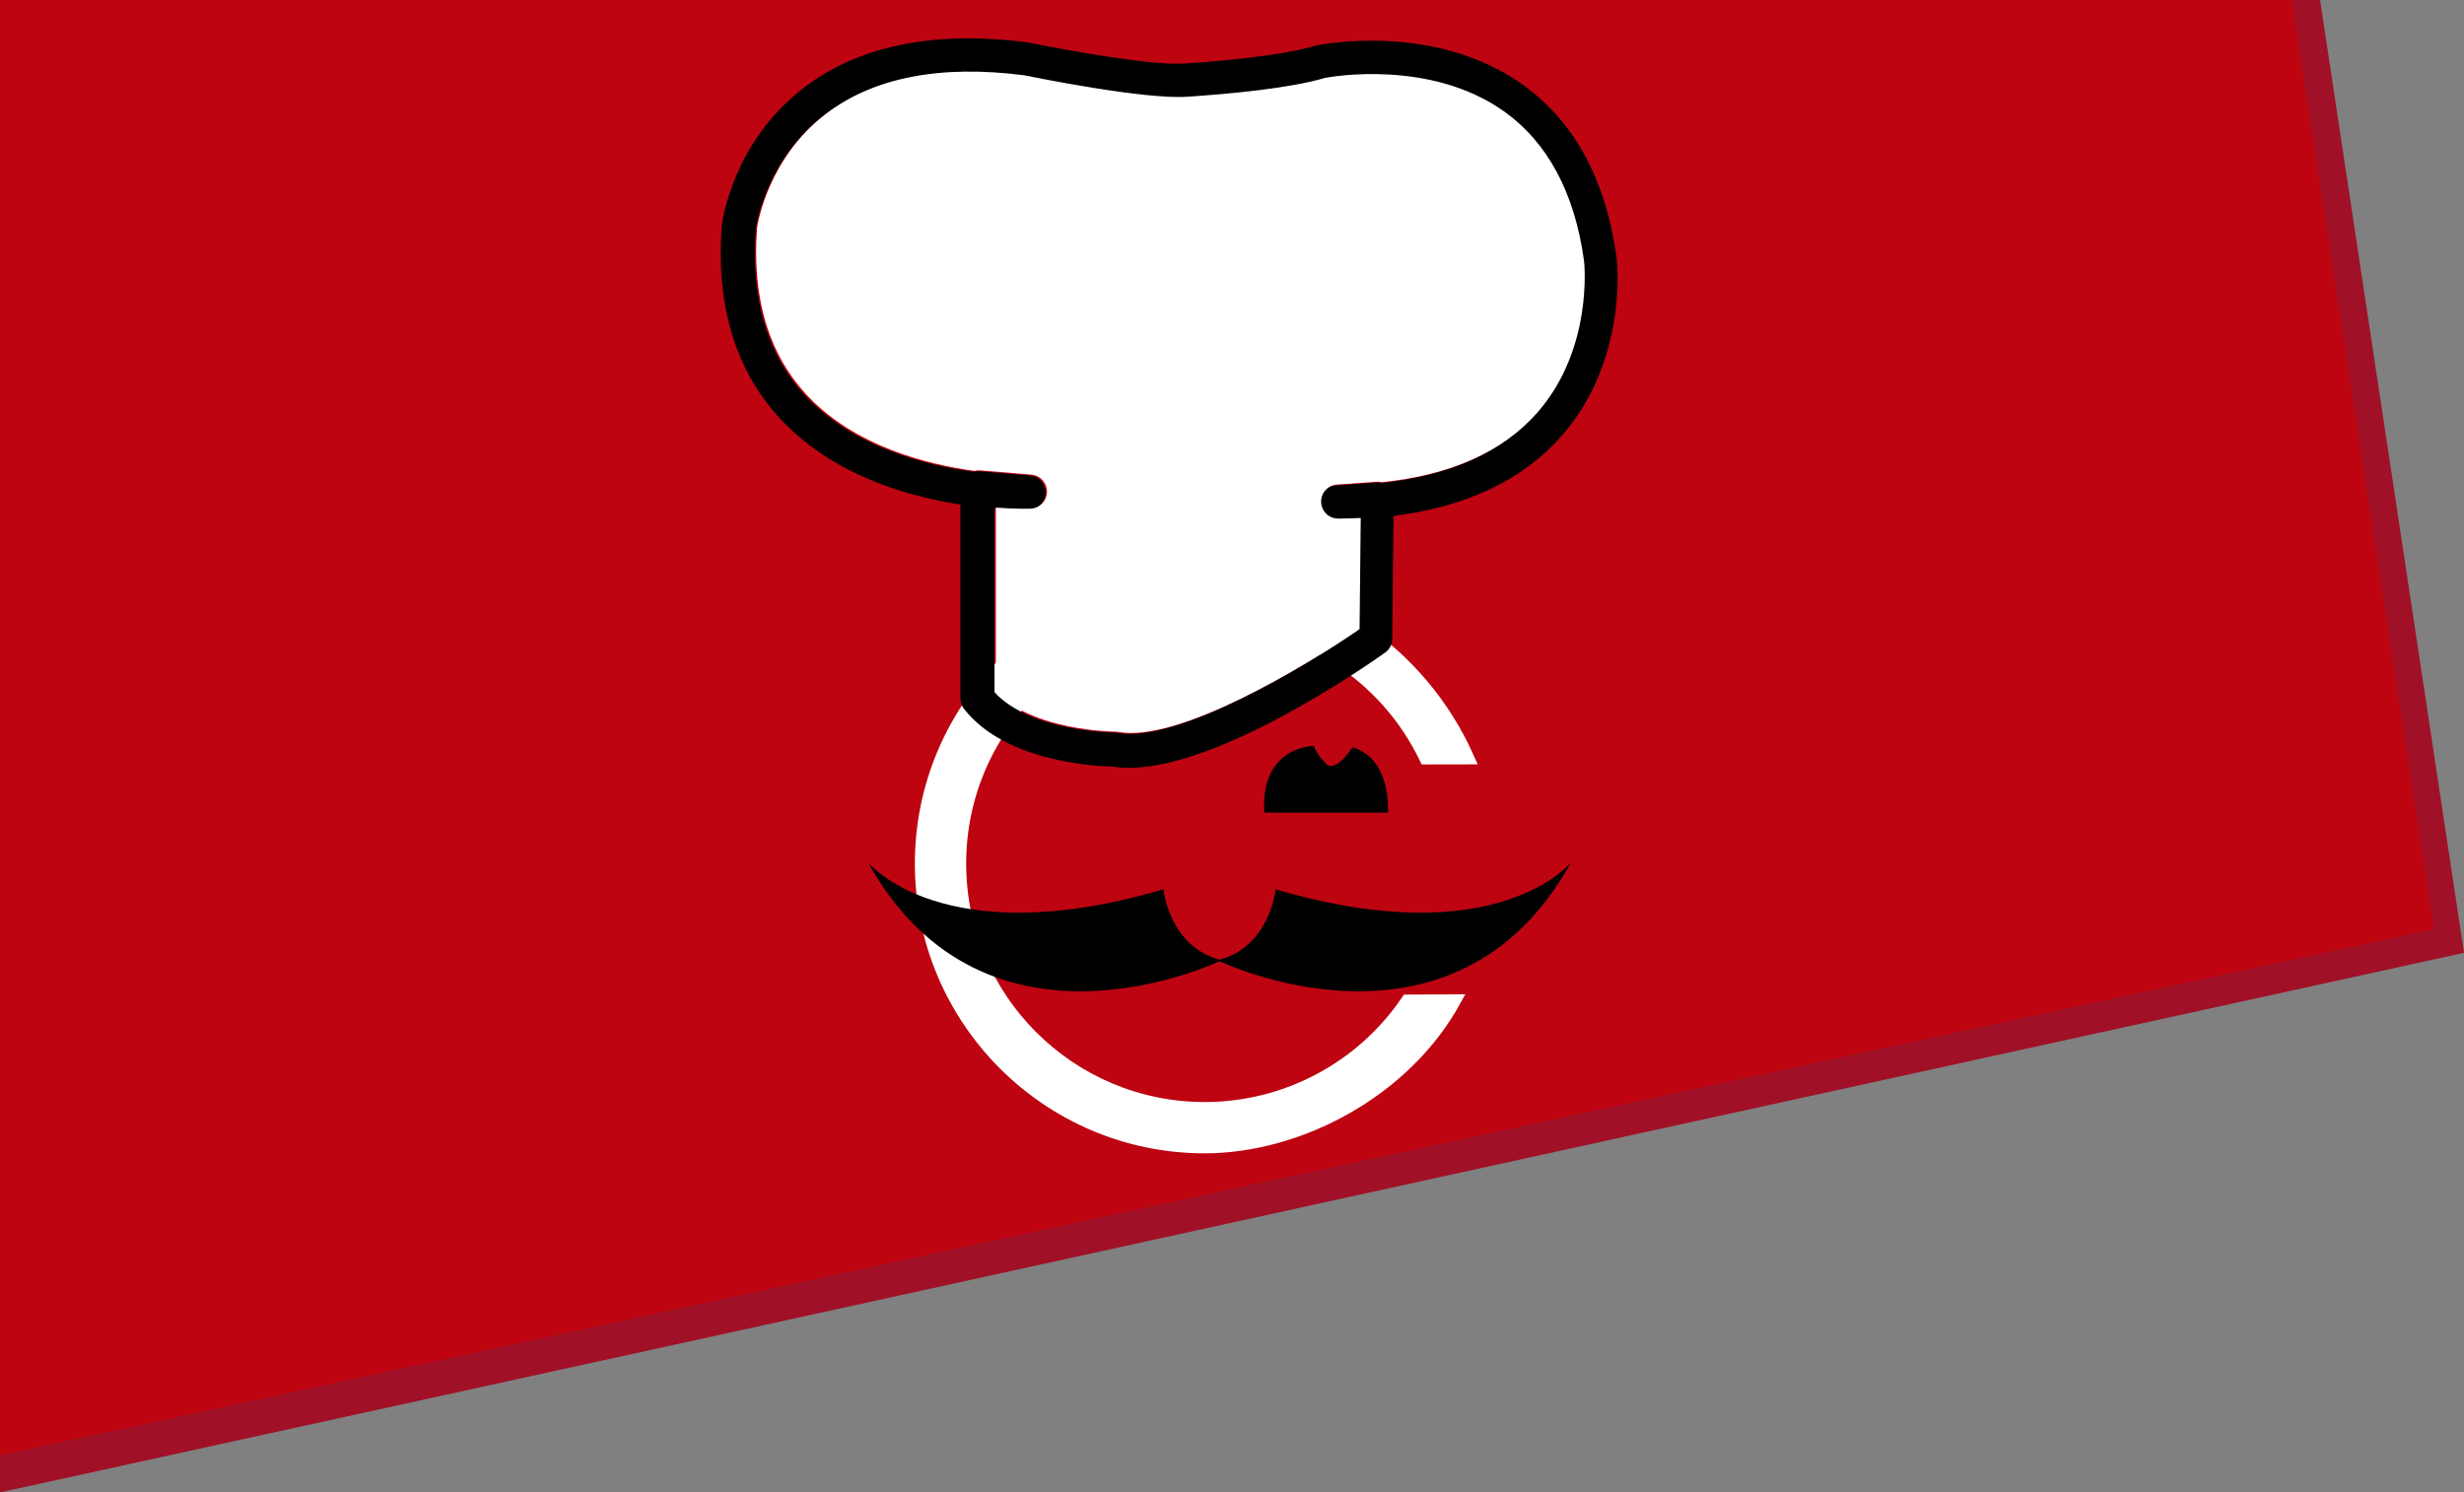 <?xml version="1.0" encoding="utf-8"?>
<!-- Generator: Adobe Illustrator 16.0.0, SVG Export Plug-In . SVG Version: 6.00 Build 0)  -->
<!DOCTYPE svg PUBLIC "-//W3C//DTD SVG 1.1//EN" "http://www.w3.org/Graphics/SVG/1.1/DTD/svg11.dtd">
<svg version="1.1" id="Capa_1" xmlns="http://www.w3.org/2000/svg" xmlns:xlink="http://www.w3.org/1999/xlink" x="0px" y="0px"
	 width="580.246px" height="351.494px" viewBox="0 0 580.246 351.494" enable-background="new 0 0 580.246 351.494"
	 xml:space="preserve">
<rect x="0" y="0" width="580.246" height="351.494" fill="#808080" stroke="none"/>
<polygon fill="#A01127" points="580.246,224.412 0,351.494 0,0 546.354,0 "/>
<polygon fill="#BE0411" points="573.15,218.827 0,342.748 0,0 539.674,0 "/>
<g>
	<path fill="#FFFFFF" stroke="#FFFFFF" stroke-width="2.712" stroke-miterlimit="10" d="M345.898,178.667
		c-11.38-25.749-36.551-42.158-62.216-42.158c-36.878,0-66.885,30.003-66.885,66.877c0,36.886,30.006,66.888,66.885,66.888
		c22.217,0,47.271-13.104,59.093-34.736l-11.436,0.064c-10.736,15.847-28.552,25.304-47.658,25.304
		c-31.714,0-57.514-25.796-57.514-57.521c0-31.712,25.8-57.513,57.514-57.513c22.063,0,42.46,12.87,51.957,32.812L345.898,178.667z"
		/>
	<g>
		<path fill-rule="evenodd" clip-rule="evenodd" d="M380.68,60.64c-2.529-18.457-10.038-32.195-22.31-40.856
			c-20.717-14.622-47.267-9.313-48.389-9.083c-0.114,0.031-0.237,0.061-0.351,0.089c-7.778,2.372-22.682,3.642-30.874,4.19
			c-7.778,0.514-28.903-3.396-36.382-4.946c-0.095-0.018-0.197-0.036-0.294-0.051c-22.219-2.88-40.087,0.801-53.104,10.931
			c-16.493,12.833-18.88,31.269-18.973,32.043c0,0.053-0.01,0.117-0.017,0.172c-1.467,19.16,3.364,34.688,14.371,46.141
			c12.195,12.701,29.326,17.646,41.812,19.564v45.654c0,0.896,0.309,1.764,0.854,2.465c10.015,12.88,32.313,13.555,35.023,13.595
			c20.929,3.38,59.736-23.716,64.125-26.843c1.051-0.744,1.68-1.943,1.685-3.225l0.304-28.973
			c17.154-2.141,30.436-8.442,39.557-18.813C383.453,84.808,380.803,61.614,380.68,60.64z M361.645,97.453
			c-8.143,9.21-20.42,14.674-36.543,16.317c-0.394-0.088-0.797-0.146-1.207-0.114l-9.362,0.668
			c-2.164,0.155-3.806,1.998-3.728,4.159c0.078,2.16,1.863,3.868,4.033,3.856c1.802-0.008,3.549-0.065,5.277-0.149l-0.262,26.149
			c-12.492,8.62-42.686,26.883-56.818,24.246c-0.241-0.044-0.484-0.066-0.734-0.066c-0.196,0-19.549-0.157-28.104-9.497v-43.27
			c4.675,0.355,7.758,0.266,8.177,0.249c2.12-0.081,3.818-1.8,3.863-3.924c0.051-2.117-1.563-3.915-3.678-4.087l-12.036-1.006
			c-0.445-0.042-0.881,0.019-1.306,0.129c-11.412-1.548-27.96-5.798-39.104-17.433c-9.306-9.715-13.391-23.123-12.123-39.85
			c0.171-1.197,2.651-16.327,16.019-26.664c11.236-8.684,27.016-11.792,46.914-9.232c2.591,0.527,28.229,5.726,38.369,5.051
			c10.323-0.688,24.275-2.018,32.429-4.446c1.731-0.319,24.836-4.363,42.064,7.836c10.358,7.337,16.728,19.208,18.936,35.3
			C372.739,61.818,375.008,82.33,361.645,97.453z"/>
		<path fill-rule="evenodd" clip-rule="evenodd" fill="#FFFFFF" d="M354.096,26.173c-17.232-12.197-40.34-8.153-42.056-7.829
			c-8.161,2.424-22.11,3.753-32.438,4.439c-10.146,0.686-35.783-4.525-38.368-5.049c-19.888-2.567-35.684,0.542-46.92,9.23
			c-13.37,10.338-15.839,25.471-16.021,26.666c-1.264,16.721,2.817,30.129,12.137,39.851c11.147,11.626,27.678,15.882,39.094,17.427
			c0.423-0.108,0.866-0.167,1.304-0.13l12.048,1.007c2.113,0.176,3.724,1.968,3.682,4.089c-0.063,2.126-1.747,3.845-3.873,3.923
			c-0.421,0.014-3.502,0.103-8.168-0.246v43.271c8.537,9.337,27.901,9.492,28.095,9.492c0.244,0,0.489,0.026,0.742,0.066
			c14.126,2.635,44.313-15.626,56.812-24.245l0.272-26.147c-1.745,0.084-3.5,0.144-5.292,0.152
			c-2.163,0.014-3.952-1.697-4.033-3.861c-0.08-2.166,1.558-4.001,3.724-4.159l9.366-0.663c0.412-0.033,0.809,0.023,1.201,0.111
			c16.132-1.644,28.406-7.109,36.552-16.314c13.36-15.126,11.099-35.642,11.07-35.784C370.823,45.387,364.453,33.513,354.096,26.173
			z"/>
	</g>
	<path d="M369.98,203.09c0,0-17.398,21.742-69.579,6.357c0,0-1.332,13.712-13.716,16.719
		C286.686,226.167,342.221,253.266,369.98,203.09z"/>
	<path d="M297.727,191.381h29.101c0,0,1.008-12.715-8.363-15.386c0,0-3.007,5.024-5.68,4.347c0,0-2.68-2.341-3.35-4.676
		C309.435,175.666,296.725,175.666,297.727,191.381z"/>
	<path d="M204.403,203.09c0,0,17.396,21.742,69.579,6.357c0,0,1.334,13.712,13.714,16.719
		C287.696,226.167,232.171,253.266,204.403,203.09z"/>
</g>
</svg>
